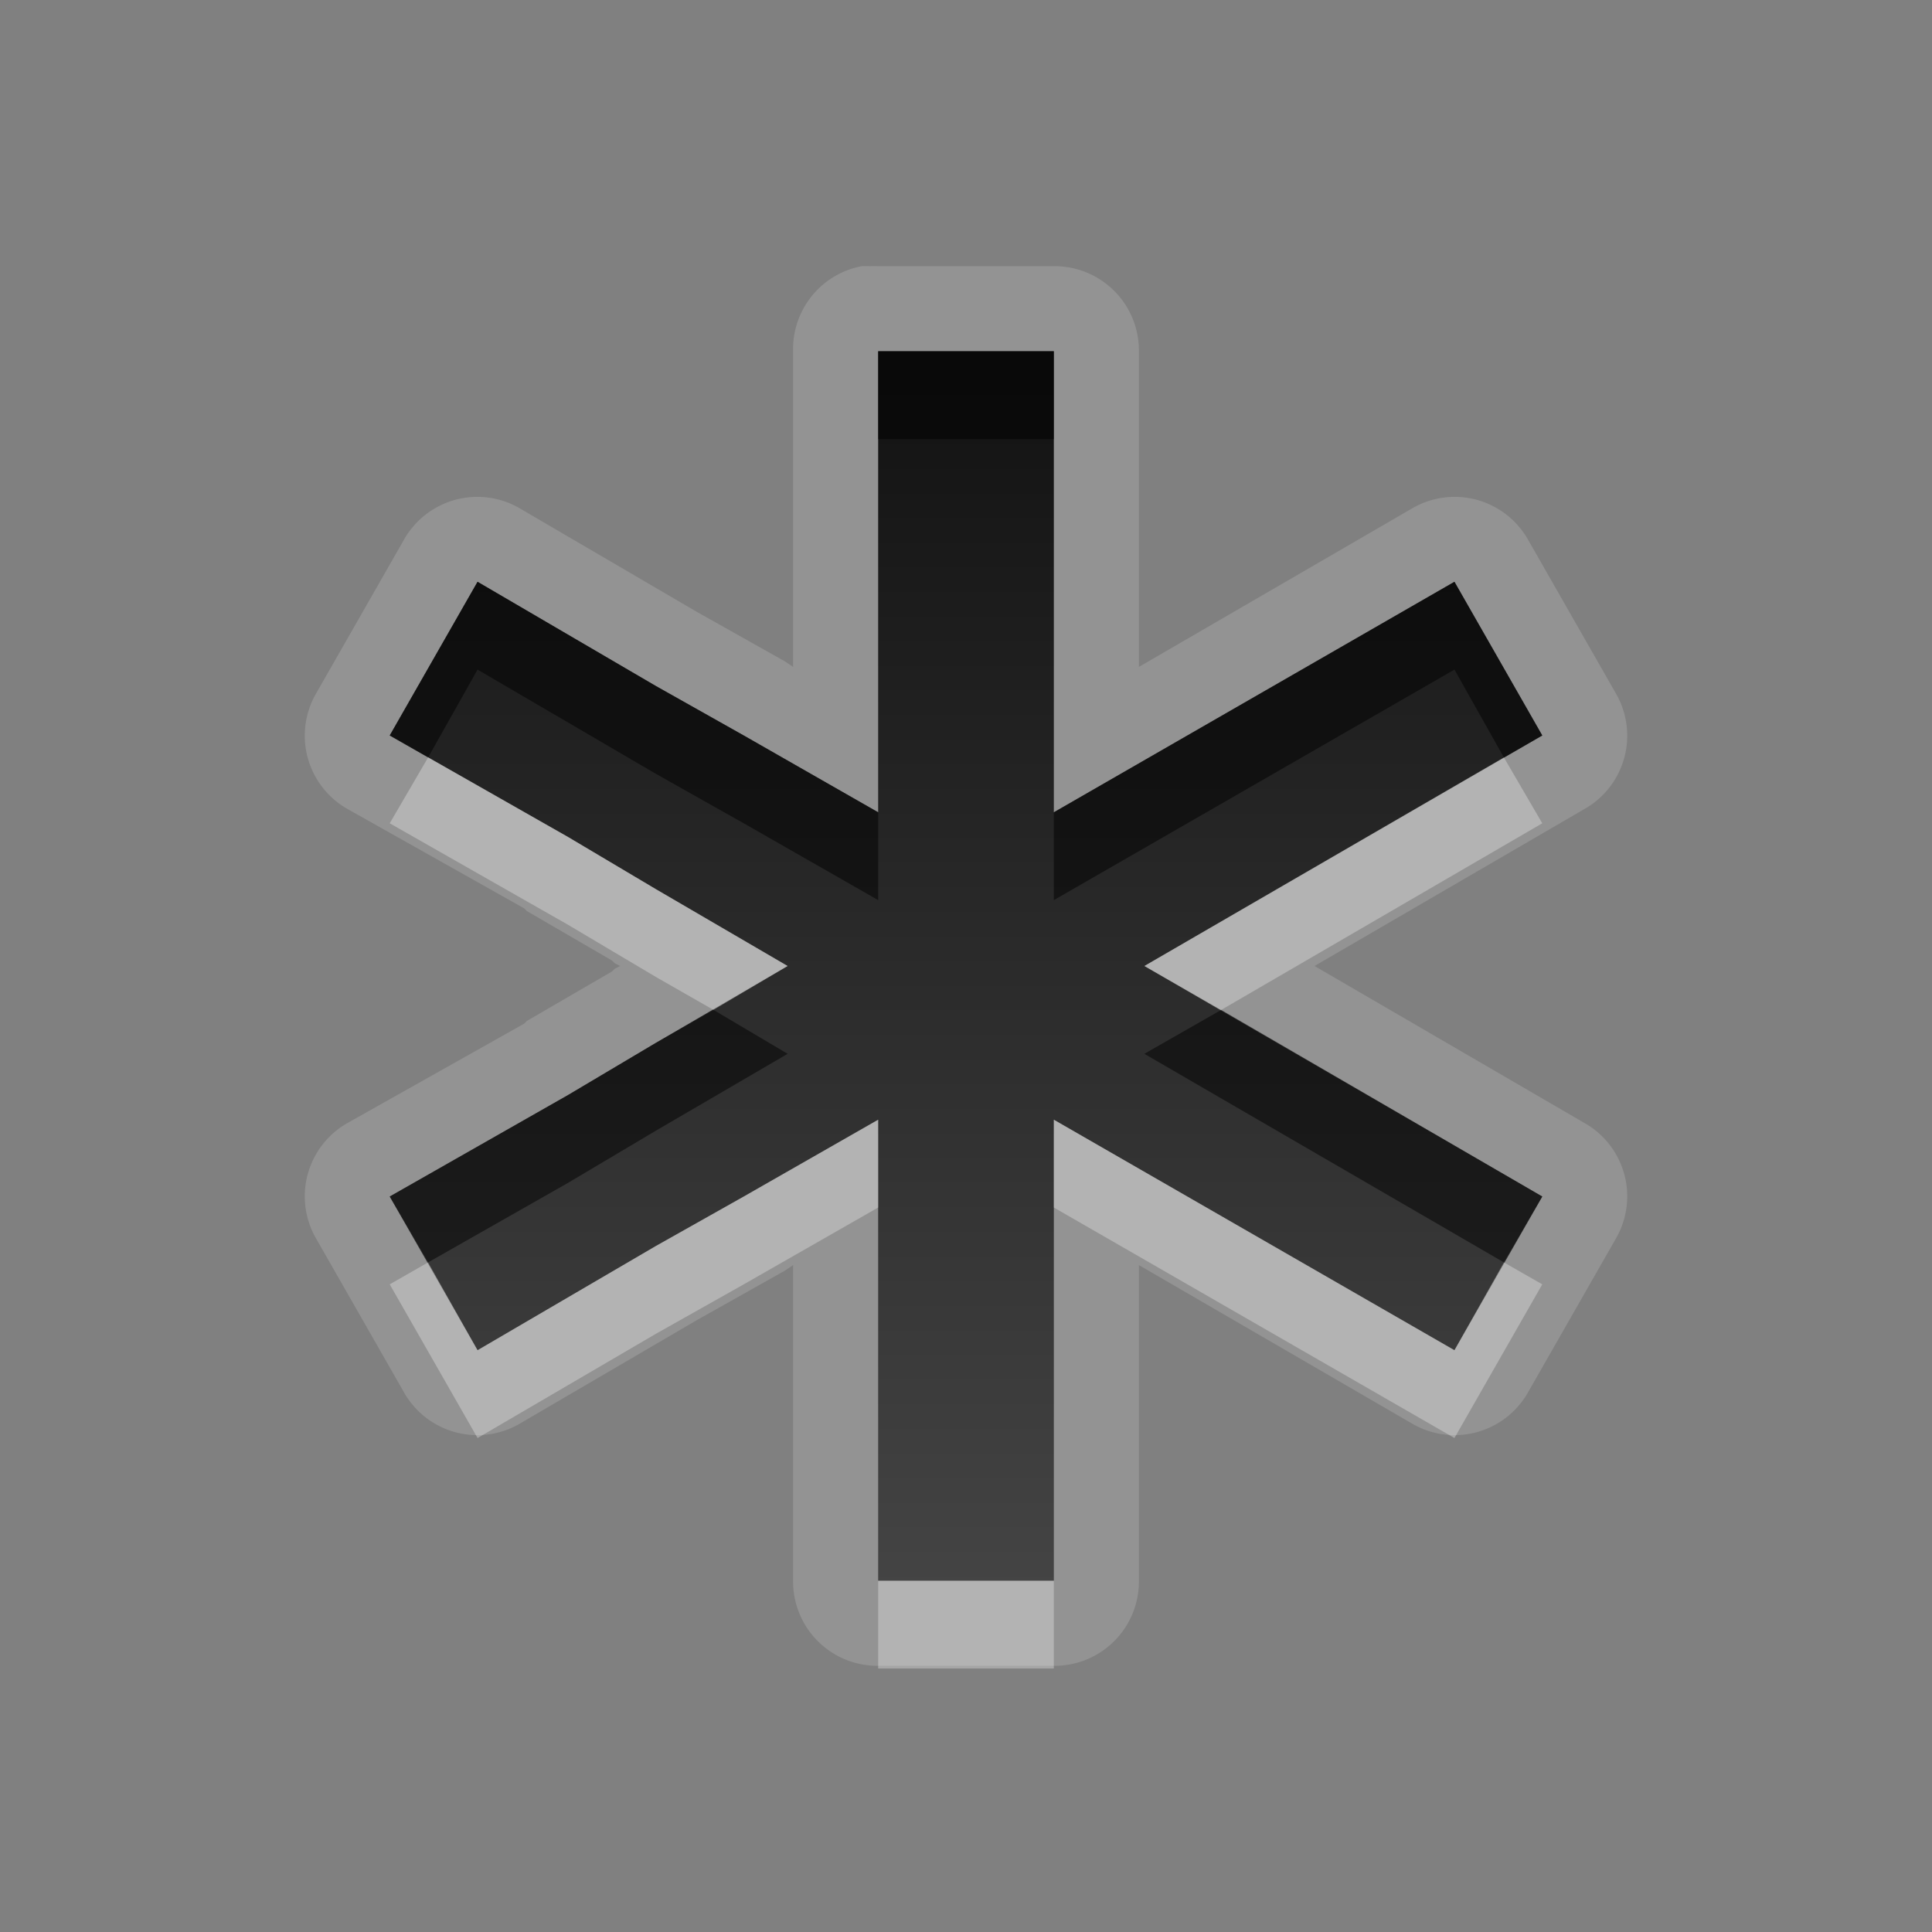 <?xml version="1.0" encoding="UTF-8" standalone="no"?>
<!-- Created with Inkscape (http://www.inkscape.org/) -->

<svg
   xmlns:dc="http://purl.org/dc/elements/1.1/"
   xmlns:cc="http://creativecommons.org/ns#"
   xmlns:rdf="http://www.w3.org/1999/02/22-rdf-syntax-ns#"
   xmlns:svg="http://www.w3.org/2000/svg"
   xmlns="http://www.w3.org/2000/svg"
   xmlns:xlink="http://www.w3.org/1999/xlink"
   xmlns:sodipodi="http://sodipodi.sourceforge.net/DTD/sodipodi-0.dtd"
   xmlns:inkscape="http://www.inkscape.org/namespaces/inkscape"
   width="22"
   height="22"
   id="svg2"
   sodipodi:version="0.32"
   inkscape:version="0.48.0 r9654"
   version="1.0"
   sodipodi:docname="gnome-session-hibernate.svg"
   inkscape:output_extension="org.inkscape.output.svg.inkscape"
   style="display:inline">
  <rect width="100%" height="100%" fill="#808080" stroke="none"/>
  <defs
     id="defs4">
    <inkscape:perspective
       sodipodi:type="inkscape:persp3d"
       inkscape:vp_x="0 : 11 : 1"
       inkscape:vp_y="0 : 1000 : 0"
       inkscape:vp_z="22 : 11 : 1"
       inkscape:persp3d-origin="11 : 7.3333333 : 1"
       id="perspective29" />
    <linearGradient
       id="linearGradient4081">
      <stop
         style="stop-color:#aaaaaa;stop-opacity:1;"
         offset="0"
         id="stop4083" />
      <stop
         style="stop-color:#f0f0f0;stop-opacity:1;"
         offset="1"
         id="stop4085" />
    </linearGradient>
    <linearGradient
       inkscape:collect="always"
       xlink:href="#linearGradient4081"
       id="linearGradient3527"
       gradientUnits="userSpaceOnUse"
       gradientTransform="translate(-39,0)"
       x1="6.839"
       y1="16.3"
       x2="6.839"
       y2="6.053" />
    <linearGradient
       inkscape:collect="always"
       xlink:href="#linearGradient4081"
       id="linearGradient3538"
       gradientUnits="userSpaceOnUse"
       gradientTransform="translate(-39,0)"
       x1="16.5"
       y1="19.543"
       x2="16.5"
       y2="2.5" />
    <linearGradient
       inkscape:collect="always"
       xlink:href="#linearGradient4081"
       id="linearGradient3540"
       gradientUnits="userSpaceOnUse"
       gradientTransform="translate(-39,0)"
       x1="14.525"
       y1="17.419"
       x2="14.525"
       y2="4.625" />
    <linearGradient
       inkscape:collect="always"
       xlink:href="#linearGradient4081"
       id="linearGradient3542"
       gradientUnits="userSpaceOnUse"
       gradientTransform="translate(-39,0)"
       x1="10.505"
       y1="15.281"
       x2="10.505"
       y2="6.746" />
    <linearGradient
       inkscape:collect="always"
       xlink:href="#linearGradient4081"
       id="linearGradient3266"
       x1="9"
       y1="4.5"
       x2="14"
       y2="4.5"
       gradientUnits="userSpaceOnUse"
       gradientTransform="matrix(0,-1,1,0,6,16)" />
    <linearGradient
       inkscape:collect="always"
       xlink:href="#linearGradient4081"
       id="linearGradient3274"
       x1="11.984"
       y1="20"
       x2="11.984"
       y2="7.969"
       gradientUnits="userSpaceOnUse" />
    <linearGradient
       inkscape:collect="always"
       xlink:href="#linearGradient4081"
       id="linearGradient3280"
       gradientUnits="userSpaceOnUse"
       gradientTransform="matrix(0,-1,1,0,7,16)"
       x1="9"
       y1="4.5"
       x2="14"
       y2="4.5" />
    <linearGradient
       inkscape:collect="always"
       xlink:href="#linearGradient4081"
       id="linearGradient3287"
       gradientUnits="userSpaceOnUse"
       gradientTransform="matrix(0,-1,1,0,7,16)"
       x1="9"
       y1="4.5"
       x2="14"
       y2="4.5" />
    <linearGradient
       inkscape:collect="always"
       xlink:href="#linearGradient4081"
       id="linearGradient3293"
       gradientUnits="userSpaceOnUse"
       x1="11.984"
       y1="20"
       x2="11.984"
       y2="7.969"
       gradientTransform="translate(-1,0)" />
    <linearGradient
       inkscape:collect="always"
       xlink:href="#linearGradient4081"
       id="linearGradient3180"
       x1="-13"
       y1="17.009"
       x2="-13"
       y2="-0.7"
       gradientUnits="userSpaceOnUse" />
    <linearGradient
       inkscape:collect="always"
       xlink:href="#linearGradient4081"
       id="linearGradient3611"
       gradientUnits="userSpaceOnUse"
       gradientTransform="matrix(0,1,-1,0,19.861,-1)"
       x1="14"
       y1="7"
       x2="1.958"
       y2="7" />
    <linearGradient
       inkscape:collect="always"
       xlink:href="#linearGradient4081"
       id="linearGradient3613"
       gradientUnits="userSpaceOnUse"
       gradientTransform="matrix(0,1,-1,0,19,3)"
       x1="14"
       y1="7"
       x2="1.958"
       y2="7" />
    <inkscape:perspective
       id="perspective4374"
       inkscape:persp3d-origin="0.5 : 0.33333333 : 1"
       inkscape:vp_z="1 : 0.5 : 1"
       inkscape:vp_y="0 : 1000 : 0"
       inkscape:vp_x="0 : 0.5 : 1"
       sodipodi:type="inkscape:persp3d" />
    <linearGradient
       id="StandardGradient-1"
       gradientTransform="matrix(0.998,0,0,0.998,-0.046,0.058)"
       x1="10.71"
       y1="1.996"
       x2="10.71"
       y2="18.974"
       gradientUnits="userSpaceOnUse">
      <stop
         style="stop-color:#000000;stop-opacity:0.863;"
         offset="0"
         id="stop3277-4" />
      <stop
         style="stop-color:#000000;stop-opacity:0.471;"
         offset="1"
         id="stop3279-3" />
    </linearGradient>
    <linearGradient
       id="SpecificGradient-5"
       x1="10.762"
       y1="4"
       x2="10.762"
       y2="18.011"
       gradientUnits="userSpaceOnUse">
      <stop
         style="stop-color:#a50000;stop-opacity:1;"
         offset="0"
         id="stop3292-8" />
      <stop
         style="stop-color:#e73800;stop-opacity:1;"
         offset="1"
         id="stop3294-0" />
    </linearGradient>
    <linearGradient
       inkscape:collect="always"
       xlink:href="#StandardGradient-1"
       id="linearGradient3662"
       gradientUnits="userSpaceOnUse"
       gradientTransform="matrix(0,-1,-1,0,19,20)"
       x1="14"
       y1="7"
       x2="1.958"
       y2="7" />
    <linearGradient
       inkscape:collect="always"
       xlink:href="#StandardGradient-1"
       id="linearGradient3666"
       gradientUnits="userSpaceOnUse"
       gradientTransform="matrix(0,-1,-1,0,19.861,14)"
       x1="14"
       y1="7"
       x2="1.958"
       y2="7" />
    <linearGradient
       inkscape:collect="always"
       xlink:href="#StandardGradient-1"
       id="linearGradient3671"
       gradientUnits="userSpaceOnUse"
       gradientTransform="matrix(0,-1,-1,0,-10.139,14)"
       x1="14"
       y1="7"
       x2="1.958"
       y2="7" />
    <clipPath
       clipPathUnits="userSpaceOnUse"
       id="clipPath3676">
      <path
         style="fill:#ff00ff;fill-opacity:1;stroke:none;display:inline"
         d="m -29.139,-5 0,22 22,0 0,-22 -22,0 z m 11,5 c 2.612,0 4.833,1.669 5.656,4 l -2.219,0 c -0.692,-1.194 -1.959,-2 -3.438,-2 -2.208,0 -4,1.792 -4,4 0,2.208 1.792,4 4,4 1.478,0 2.745,-0.806 3.438,-2 l 2.219,0 C -13.306,10.331 -15.527,12 -18.139,12 c -3.312,0 -6,-2.688 -6,-6 0,-3.312 2.688,-6 6,-6 z m 1.5,5 5,0 c 0.277,0 0.5,0.223 0.5,0.5 l 0,1 c 0,0.277 -0.223,0.5 -0.5,0.5 l -5,0 c -0.277,0 -0.5,-0.223 -0.5,-0.5 l 0,-1 c 0,-0.277 0.223,-0.5 0.5,-0.5 z"
         id="path3678"
         inkscape:connector-curvature="0" />
    </clipPath>
    <linearGradient
       inkscape:collect="always"
       xlink:href="#StandardGradient-1"
       id="linearGradient4388"
       gradientUnits="userSpaceOnUse"
       gradientTransform="matrix(-1,0,0,1,19.861,18)"
       x1="14"
       y1="7"
       x2="1.958"
       y2="7" />
    <linearGradient
       inkscape:collect="always"
       xlink:href="#StandardGradient-1"
       id="linearGradient4391"
       gradientUnits="userSpaceOnUse"
       gradientTransform="matrix(0,-1,-1,0,16.861,14)"
       x1="14"
       y1="7"
       x2="1.958"
       y2="7" />
    <linearGradient
       inkscape:collect="always"
       xlink:href="#StandardGradient-1"
       id="linearGradient4413"
       x1="7.551"
       y1="13.75"
       x2="16.949"
       y2="13.75"
       gradientUnits="userSpaceOnUse" />
    <linearGradient
       inkscape:collect="always"
       xlink:href="#StandardGradient-1"
       id="linearGradient4415"
       x1="7.551"
       y1="13.75"
       x2="16.949"
       y2="13.75"
       gradientUnits="userSpaceOnUse" />
    <linearGradient
       inkscape:collect="always"
       xlink:href="#StandardGradient-1"
       id="linearGradient4427"
       gradientUnits="userSpaceOnUse"
       x1="7.551"
       y1="13.75"
       x2="16.949"
       y2="13.75"
       gradientTransform="matrix(0.5,0.866,0.962,-0.556,-4.705,2.863)" />
    <linearGradient
       inkscape:collect="always"
       xlink:href="#StandardGradient-1"
       id="linearGradient4433"
       gradientUnits="userSpaceOnUse"
       x1="7.551"
       y1="13.75"
       x2="16.949"
       y2="13.75"
       gradientTransform="matrix(-0.5,0.866,-0.962,-0.556,28.427,2.863)" />
    <linearGradient
       inkscape:collect="always"
       xlink:href="#StandardGradient-1"
       id="linearGradient4442"
       gradientUnits="userSpaceOnUse"
       gradientTransform="matrix(0,-1,-1,0,16.861,15)"
       x1="14"
       y1="7"
       x2="1.958"
       y2="7" />
    <linearGradient
       inkscape:collect="always"
       xlink:href="#StandardGradient-1"
       id="linearGradient4444"
       gradientUnits="userSpaceOnUse"
       gradientTransform="matrix(0,-1,-1,0,16,19)"
       x1="14"
       y1="7"
       x2="1.958"
       y2="7" />
    <linearGradient
       inkscape:collect="always"
       xlink:href="#StandardGradient-1"
       id="linearGradient4449"
       gradientUnits="userSpaceOnUse"
       gradientTransform="matrix(0,-1,-1,0,16,20)"
       x1="14"
       y1="7"
       x2="1.958"
       y2="7" />
    <linearGradient
       inkscape:collect="always"
       xlink:href="#StandardGradient-1"
       id="linearGradient4453"
       gradientUnits="userSpaceOnUse"
       gradientTransform="matrix(0,-1,-1,0,16.861,14)"
       x1="14"
       y1="7"
       x2="1.958"
       y2="7" />
    <linearGradient
       inkscape:collect="always"
       xlink:href="#StandardGradient-1"
       id="linearGradient4458"
       gradientUnits="userSpaceOnUse"
       gradientTransform="matrix(0,-1,-1,0,16,19)"
       x1="14"
       y1="7"
       x2="1.958"
       y2="7" />
    <linearGradient
       inkscape:collect="always"
       xlink:href="#StandardGradient-1"
       id="linearGradient4462"
       gradientUnits="userSpaceOnUse"
       gradientTransform="matrix(0,-1,-1,0,16,19)"
       x1="14"
       y1="7"
       x2="1.958"
       y2="7" />
    <linearGradient
       inkscape:collect="always"
       xlink:href="#StandardGradient-1"
       id="linearGradient4465"
       gradientUnits="userSpaceOnUse"
       gradientTransform="matrix(0,-1,-1,0,16,19)"
       x1="14"
       y1="7"
       x2="1.958"
       y2="7" />
    <linearGradient
       inkscape:collect="always"
       xlink:href="#StandardGradient-1"
       id="linearGradient4468"
       gradientUnits="userSpaceOnUse"
       gradientTransform="matrix(0,-1,-1,0,16,19)"
       x1="14"
       y1="7"
       x2="1.958"
       y2="7" />
    <linearGradient
       inkscape:collect="always"
       xlink:href="#StandardGradient-1"
       id="linearGradient13660"
       gradientUnits="userSpaceOnUse"
       gradientTransform="matrix(0,1,-1,0,16.861,-2.038)"
       x1="14"
       y1="7"
       x2="1.958"
       y2="7" />
    <linearGradient
       inkscape:collect="always"
       xlink:href="#StandardGradient-1"
       id="linearGradient13667"
       gradientUnits="userSpaceOnUse"
       gradientTransform="matrix(0,-1,-1,0,16.861,15)"
       x1="14"
       y1="7"
       x2="1.958"
       y2="7" />
    <linearGradient
       inkscape:collect="always"
       xlink:href="#StandardGradient-1"
       id="linearGradient13669"
       gradientUnits="userSpaceOnUse"
       gradientTransform="matrix(0,-1,-1,0,16,19)"
       x1="14"
       y1="7"
       x2="1.958"
       y2="7" />
    <linearGradient
       inkscape:collect="always"
       xlink:href="#StandardGradient-1"
       id="linearGradient14442"
       gradientUnits="userSpaceOnUse"
       gradientTransform="matrix(0,-1,-1,0,16,20)"
       x1="14"
       y1="7"
       x2="1.958"
       y2="7" />
    <linearGradient
       inkscape:collect="always"
       xlink:href="#StandardGradient-1"
       id="linearGradient14446"
       gradientUnits="userSpaceOnUse"
       gradientTransform="matrix(0,-1,-1,0,16.861,14)"
       x1="14"
       y1="7"
       x2="1.958"
       y2="7" />
    <linearGradient
       inkscape:collect="always"
       xlink:href="#StandardGradient-1"
       id="linearGradient14451"
       gradientUnits="userSpaceOnUse"
       gradientTransform="matrix(0,-1,-1,0,16,19)"
       x1="14"
       y1="7"
       x2="1.958"
       y2="7" />
    <linearGradient
       inkscape:collect="always"
       xlink:href="#StandardGradient-1"
       id="linearGradient14455"
       gradientUnits="userSpaceOnUse"
       gradientTransform="matrix(0,-1,-1,0,16,19)"
       x1="14"
       y1="7"
       x2="1.958"
       y2="7" />
    <linearGradient
       inkscape:collect="always"
       xlink:href="#StandardGradient-1"
       id="linearGradient14458"
       gradientUnits="userSpaceOnUse"
       gradientTransform="matrix(0,-1,-1,0,16,19)"
       x1="14"
       y1="7"
       x2="1.958"
       y2="7" />
    <linearGradient
       inkscape:collect="always"
       xlink:href="#StandardGradient-1"
       id="linearGradient14461"
       gradientUnits="userSpaceOnUse"
       gradientTransform="matrix(0,-1,-1,0,16.861,14)"
       x1="14"
       y1="7"
       x2="1.958"
       y2="7" />
    <linearGradient
       inkscape:collect="always"
       xlink:href="#StandardGradient-1"
       id="linearGradient14464"
       gradientUnits="userSpaceOnUse"
       gradientTransform="matrix(0,-1,-1,0,16,19)"
       x1="14"
       y1="7"
       x2="1.958"
       y2="7" />
    <linearGradient
       inkscape:collect="always"
       xlink:href="#StandardGradient-1"
       id="linearGradient3983"
       x1="2"
       y1="8"
       x2="14"
       y2="8"
       gradientUnits="userSpaceOnUse"
       gradientTransform="matrix(0,1,-1,0,19.861,-2)" />
    <linearGradient
       inkscape:collect="always"
       xlink:href="#StandardGradient-1"
       id="linearGradient4056"
       gradientUnits="userSpaceOnUse"
       gradientTransform="matrix(0,1,-1,0,19,3)"
       x1="2"
       y1="8"
       x2="14"
       y2="8" />
    <linearGradient
       inkscape:collect="always"
       xlink:href="#StandardGradient-1"
       id="linearGradient4061"
       gradientUnits="userSpaceOnUse"
       gradientTransform="matrix(0.866,0.5,-0.5,0.866,8.933,-4.928)"
       x1="2"
       y1="8"
       x2="14"
       y2="8" />
    <linearGradient
       inkscape:collect="always"
       xlink:href="#StandardGradient-1"
       id="linearGradient4065"
       gradientUnits="userSpaceOnUse"
       gradientTransform="matrix(0.866,-0.5,0.5,0.866,0.933,3.072)"
       x1="2"
       y1="8"
       x2="14"
       y2="8" />
    <linearGradient
       inkscape:collect="always"
       xlink:href="#StandardGradient-1"
       id="linearGradient4079"
       gradientUnits="userSpaceOnUse"
       gradientTransform="matrix(0,1.167,-1,0,19,1.667)"
       x1="2"
       y1="8"
       x2="14"
       y2="8" />
    <linearGradient
       inkscape:collect="always"
       xlink:href="#StandardGradient-1"
       id="linearGradient4083"
       gradientUnits="userSpaceOnUse"
       gradientTransform="matrix(1.01,0.583,-0.5,0.866,7.778,-5.595)"
       x1="2"
       y1="8"
       x2="14"
       y2="8" />
    <linearGradient
       inkscape:collect="always"
       xlink:href="#StandardGradient-1"
       id="linearGradient4087"
       gradientUnits="userSpaceOnUse"
       gradientTransform="matrix(1.01,-0.583,0.5,0.866,-0.222,3.738)"
       x1="2"
       y1="8"
       x2="14"
       y2="8" />
    <linearGradient
       inkscape:collect="always"
       xlink:href="#StandardGradient-1"
       id="linearGradient4094"
       gradientUnits="userSpaceOnUse"
       gradientTransform="matrix(0,1.167,-1,0,19.861,-2.333)"
       x1="2"
       y1="8"
       x2="14"
       y2="8" />
    <linearGradient
       inkscape:collect="always"
       xlink:href="#StandardGradient-1"
       id="linearGradient4096"
       gradientUnits="userSpaceOnUse"
       gradientTransform="matrix(0,1.167,-1,0,19,1.667)"
       x1="2"
       y1="8"
       x2="14"
       y2="8" />
    <linearGradient
       inkscape:collect="always"
       xlink:href="#StandardGradient-1"
       id="linearGradient4101"
       gradientUnits="userSpaceOnUse"
       gradientTransform="matrix(0,1.167,-1,0,19,2.667)"
       x1="2"
       y1="8"
       x2="14"
       y2="8" />
    <linearGradient
       inkscape:collect="always"
       xlink:href="#StandardGradient-1"
       id="linearGradient4105"
       gradientUnits="userSpaceOnUse"
       gradientTransform="matrix(0,1.167,-1,0,19.861,-3.333)"
       x1="2"
       y1="8"
       x2="14"
       y2="8" />
    <linearGradient
       inkscape:collect="always"
       xlink:href="#StandardGradient-1"
       id="linearGradient4110"
       gradientUnits="userSpaceOnUse"
       gradientTransform="matrix(0,1.167,-1,0,19,1.667)"
       x1="2"
       y1="8"
       x2="14"
       y2="8" />
    <linearGradient
       inkscape:collect="always"
       xlink:href="#StandardGradient-1"
       id="linearGradient4114"
       gradientUnits="userSpaceOnUse"
       gradientTransform="matrix(0,1.167,-1,0,19,1.667)"
       x1="2"
       y1="8"
       x2="14"
       y2="8" />
  </defs>
  <sodipodi:namedview
     id="base"
     pagecolor="#ffffff"
     bordercolor="#e7e7e7"
     borderopacity="1"
     inkscape:pageopacity="0.0"
     inkscape:pageshadow="2"
     inkscape:zoom="27.596637"
     inkscape:cx="9.1547399"
     inkscape:cy="11.136356"
     inkscape:document-units="px"
     inkscape:current-layer="layer1"
     showgrid="true"
     inkscape:showpageshadow="false"
     showguides="false"
     inkscape:guide-bbox="true"
     inkscape:window-width="1920"
     inkscape:window-height="1029"
     inkscape:window-x="0"
     inkscape:window-y="25"
     inkscape:window-maximized="1">
    <sodipodi:guide
       orientation="1,0"
       position="0,112"
       id="guide2383" />
    <sodipodi:guide
       orientation="0,1"
       position="26.278,128"
       id="guide2385" />
    <sodipodi:guide
       orientation="1,0"
       position="128,54.082"
       id="guide2387" />
    <sodipodi:guide
       orientation="0,1"
       position="78.156,0"
       id="guide2389" />
    <sodipodi:guide
       orientation="0,1"
       position="60.864,64.085"
       id="guide2391" />
    <inkscape:grid
       type="xygrid"
       id="grid3672"
       visible="true"
       enabled="true"
       empspacing="8"
       snapvisiblegridlinesonly="true" />
  </sodipodi:namedview>
  <g
     inkscape:label="Icon"
     inkscape:groupmode="layer"
     id="layer1"
     style="display:inline"
     transform="translate(-0.861,5)">
    <path
       style="color:#000000;fill:#ffffff;fill-opacity:1;fill-rule:nonzero;stroke:none;stroke-width:2;marker:none;visibility:visible;display:inline;overflow:visible;enable-background:accumulate;opacity:0.15"
       d="M 9.812 3.031 A 0.96 0.96 0 0 0 9.031 4 L 9.031 6.344 L 9.031 7.5 L 9.031 7.594 L 8.938 7.531 L 7.938 6.969 L 5.906 5.781 A 0.96 0.96 0 0 0 4.594 6.156 L 3.594 7.906 A 0.96 0.96 0 0 0 3.969 9.219 L 5.969 10.344 L 6 10.375 L 6.969 10.938 A 0.96 0.96 0 0 0 7 10.969 L 7.062 11 L 7 11.031 A 0.96 0.96 0 0 0 6.969 11.062 L 6 11.625 L 5.969 11.656 L 3.969 12.781 A 0.96 0.96 0 0 0 3.594 14.094 L 4.594 15.844 A 0.96 0.96 0 0 0 5.906 16.219 L 7.938 15.031 L 8.938 14.469 L 9.031 14.406 L 9.031 18 A 0.96 0.96 0 0 0 10 18.969 L 12 18.969 A 0.96 0.96 0 0 0 12.969 18 L 12.969 14.406 L 16.094 16.219 A 0.96 0.96 0 0 0 17.406 15.844 L 18.406 14.094 A 0.96 0.96 0 0 0 18.031 12.781 L 14.969 11 L 18.031 9.219 A 0.96 0.96 0 0 0 18.406 7.906 L 17.406 6.156 A 0.96 0.96 0 0 0 16.094 5.781 L 12.969 7.594 L 12.969 7.5 L 12.969 6.344 L 12.969 4 A 0.96 0.96 0 0 0 12 3.031 L 10 3.031 A 0.96 0.96 0 0 0 9.906 3.031 A 0.96 0.96 0 0 0 9.812 3.031 z M 10 4 L 12 4 L 12 6.344 L 12 7.5 L 12 9.25 L 16.562 6.625 L 17.562 8.375 L 13.031 11 L 17.562 13.625 L 16.562 15.375 L 12 12.75 L 12 18 L 10 18 L 10 12.75 L 8.469 13.625 L 7.469 14.188 L 5.438 15.375 L 4.438 13.625 L 6.469 12.469 L 7.469 11.875 L 8.969 11 L 7.469 10.125 L 6.469 9.531 L 4.438 8.375 L 5.438 6.625 L 7.469 7.812 L 8.469 8.375 L 10 9.25 L 10 7.5 L 10 6.344 L 10 4 z "
       transform="translate(0.861,-5)"
       id="path4112" />
    <path
       style="color:#000000;fill:url(#linearGradient4079);fill-opacity:1;fill-rule:nonzero;stroke:none;stroke-width:2;marker:none;visibility:visible;display:inline;overflow:visible;enable-background:accumulate"
       d="M 10 4 L 10 6.344 L 10 7.5 L 10 9.25 L 8.469 8.375 L 7.469 7.812 L 5.438 6.625 L 4.438 8.375 L 6.469 9.531 L 7.469 10.125 L 8.969 11 L 7.469 11.875 L 6.469 12.469 L 4.438 13.625 L 5.438 15.375 L 7.469 14.188 L 8.469 13.625 L 10 12.75 L 10 18 L 12 18 L 12 12.75 L 16.562 15.375 L 17.562 13.625 L 13.031 11 L 17.562 8.375 L 16.562 6.625 L 12 9.25 L 12 7.5 L 12 6.344 L 12 4 L 10 4 z "
       transform="translate(0.861,-5)"
       id="path4054" />
    <path
       style="color:#000000;fill:#000000;fill-opacity:1;fill-rule:nonzero;stroke:none;stroke-width:2;marker:none;visibility:visible;display:inline;overflow:visible;enable-background:accumulate;opacity:0.5"
       d="M 10 4 L 10 5 L 12 5 L 12 4 L 10 4 z M 5.438 6.625 L 4.438 8.375 L 4.875 8.625 L 5.438 7.625 L 7.469 8.812 L 8.469 9.375 L 10 10.25 L 10 9.25 L 8.469 8.375 L 7.469 7.812 L 5.438 6.625 z M 16.562 6.625 L 12 9.25 L 12 10.25 L 16.562 7.625 L 17.125 8.625 L 17.562 8.375 L 16.562 6.625 z M 8.125 11.5 L 7.469 11.875 L 6.469 12.469 L 4.438 13.625 L 4.875 14.375 L 6.469 13.469 L 7.469 12.875 L 8.969 12 L 8.125 11.5 z M 13.906 11.5 L 13.031 12 L 17.125 14.375 L 17.562 13.625 L 13.906 11.5 z "
       transform="translate(0.861,-5)"
       id="path4090" />
    <path
       style="color:#000000;fill:#ffffff;fill-opacity:1;fill-rule:nonzero;stroke:none;stroke-width:2;marker:none;visibility:visible;display:inline;overflow:visible;enable-background:accumulate;opacity:0.3"
       d="M 4.875 8.625 L 4.438 9.375 L 6.469 10.531 L 7.469 11.125 L 8.125 11.5 L 8.969 11 L 7.469 10.125 L 6.469 9.531 L 4.875 8.625 z M 17.125 8.625 L 13.031 11 L 13.906 11.5 L 17.562 9.375 L 17.125 8.625 z M 10 12.75 L 8.469 13.625 L 7.469 14.188 L 5.438 15.375 L 4.875 14.375 L 4.438 14.625 L 5.438 16.375 L 7.469 15.188 L 8.469 14.625 L 10 13.75 L 10 12.75 z M 12 12.75 L 12 13.75 L 16.562 16.375 L 17.562 14.625 L 17.125 14.375 L 16.562 15.375 L 12 12.75 z M 10 18 L 10 19 L 12 19 L 12 18 L 10 18 z "
       transform="translate(0.861,-5)"
       id="path4099" />
  </g>
</svg>
